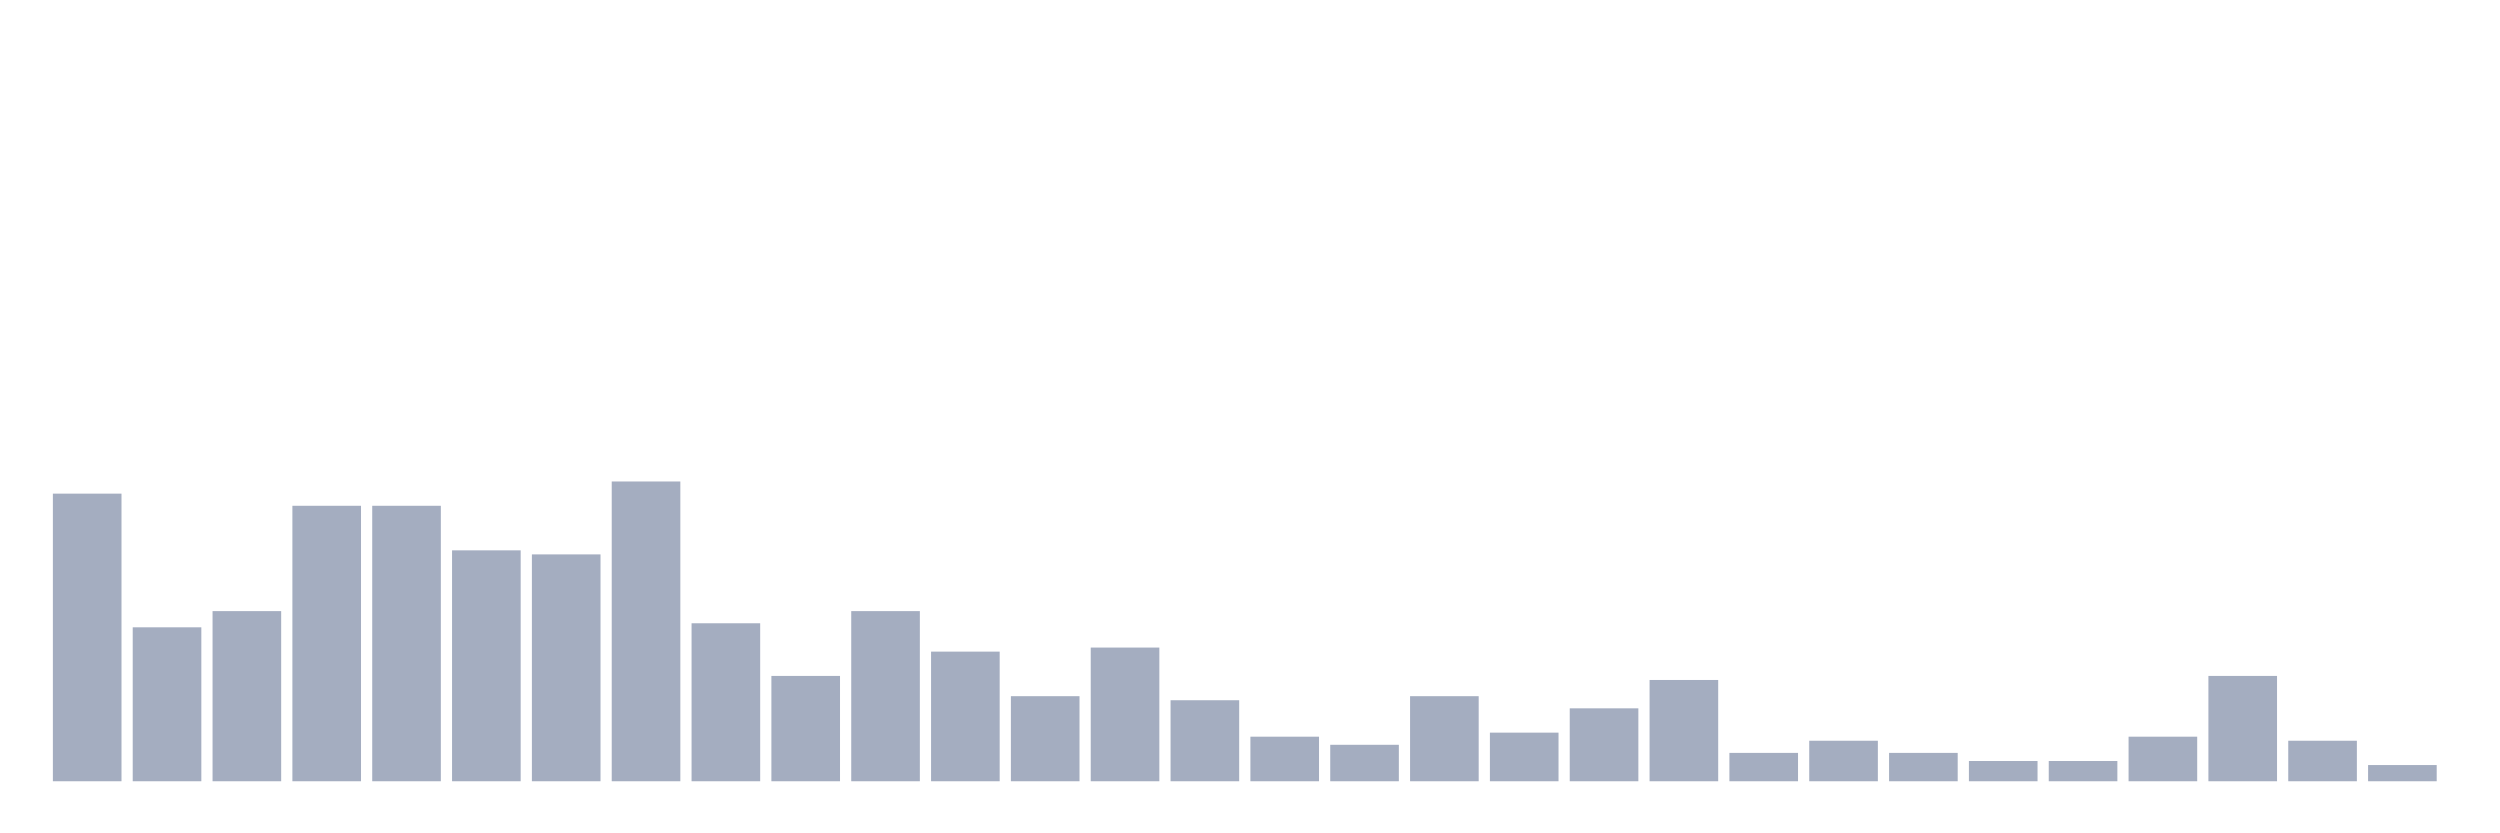 <svg xmlns="http://www.w3.org/2000/svg" viewBox="0 0 480 160"><g transform="translate(10,10)"><rect class="bar" x="0.153" width="13.175" y="84.778" height="55.222" fill="rgb(164,173,192)"></rect><rect class="bar" x="15.482" width="13.175" y="110.444" height="29.556" fill="rgb(164,173,192)"></rect><rect class="bar" x="30.81" width="13.175" y="107.333" height="32.667" fill="rgb(164,173,192)"></rect><rect class="bar" x="46.138" width="13.175" y="87.111" height="52.889" fill="rgb(164,173,192)"></rect><rect class="bar" x="61.466" width="13.175" y="87.111" height="52.889" fill="rgb(164,173,192)"></rect><rect class="bar" x="76.794" width="13.175" y="95.667" height="44.333" fill="rgb(164,173,192)"></rect><rect class="bar" x="92.123" width="13.175" y="96.444" height="43.556" fill="rgb(164,173,192)"></rect><rect class="bar" x="107.451" width="13.175" y="82.444" height="57.556" fill="rgb(164,173,192)"></rect><rect class="bar" x="122.779" width="13.175" y="109.667" height="30.333" fill="rgb(164,173,192)"></rect><rect class="bar" x="138.107" width="13.175" y="119.778" height="20.222" fill="rgb(164,173,192)"></rect><rect class="bar" x="153.436" width="13.175" y="107.333" height="32.667" fill="rgb(164,173,192)"></rect><rect class="bar" x="168.764" width="13.175" y="115.111" height="24.889" fill="rgb(164,173,192)"></rect><rect class="bar" x="184.092" width="13.175" y="123.667" height="16.333" fill="rgb(164,173,192)"></rect><rect class="bar" x="199.42" width="13.175" y="114.333" height="25.667" fill="rgb(164,173,192)"></rect><rect class="bar" x="214.748" width="13.175" y="124.444" height="15.556" fill="rgb(164,173,192)"></rect><rect class="bar" x="230.077" width="13.175" y="131.444" height="8.556" fill="rgb(164,173,192)"></rect><rect class="bar" x="245.405" width="13.175" y="133" height="7" fill="rgb(164,173,192)"></rect><rect class="bar" x="260.733" width="13.175" y="123.667" height="16.333" fill="rgb(164,173,192)"></rect><rect class="bar" x="276.061" width="13.175" y="130.667" height="9.333" fill="rgb(164,173,192)"></rect><rect class="bar" x="291.39" width="13.175" y="126" height="14" fill="rgb(164,173,192)"></rect><rect class="bar" x="306.718" width="13.175" y="120.556" height="19.444" fill="rgb(164,173,192)"></rect><rect class="bar" x="322.046" width="13.175" y="134.556" height="5.444" fill="rgb(164,173,192)"></rect><rect class="bar" x="337.374" width="13.175" y="132.222" height="7.778" fill="rgb(164,173,192)"></rect><rect class="bar" x="352.702" width="13.175" y="134.556" height="5.444" fill="rgb(164,173,192)"></rect><rect class="bar" x="368.031" width="13.175" y="136.111" height="3.889" fill="rgb(164,173,192)"></rect><rect class="bar" x="383.359" width="13.175" y="136.111" height="3.889" fill="rgb(164,173,192)"></rect><rect class="bar" x="398.687" width="13.175" y="131.444" height="8.556" fill="rgb(164,173,192)"></rect><rect class="bar" x="414.015" width="13.175" y="119.778" height="20.222" fill="rgb(164,173,192)"></rect><rect class="bar" x="429.344" width="13.175" y="132.222" height="7.778" fill="rgb(164,173,192)"></rect><rect class="bar" x="444.672" width="13.175" y="136.889" height="3.111" fill="rgb(164,173,192)"></rect></g></svg>